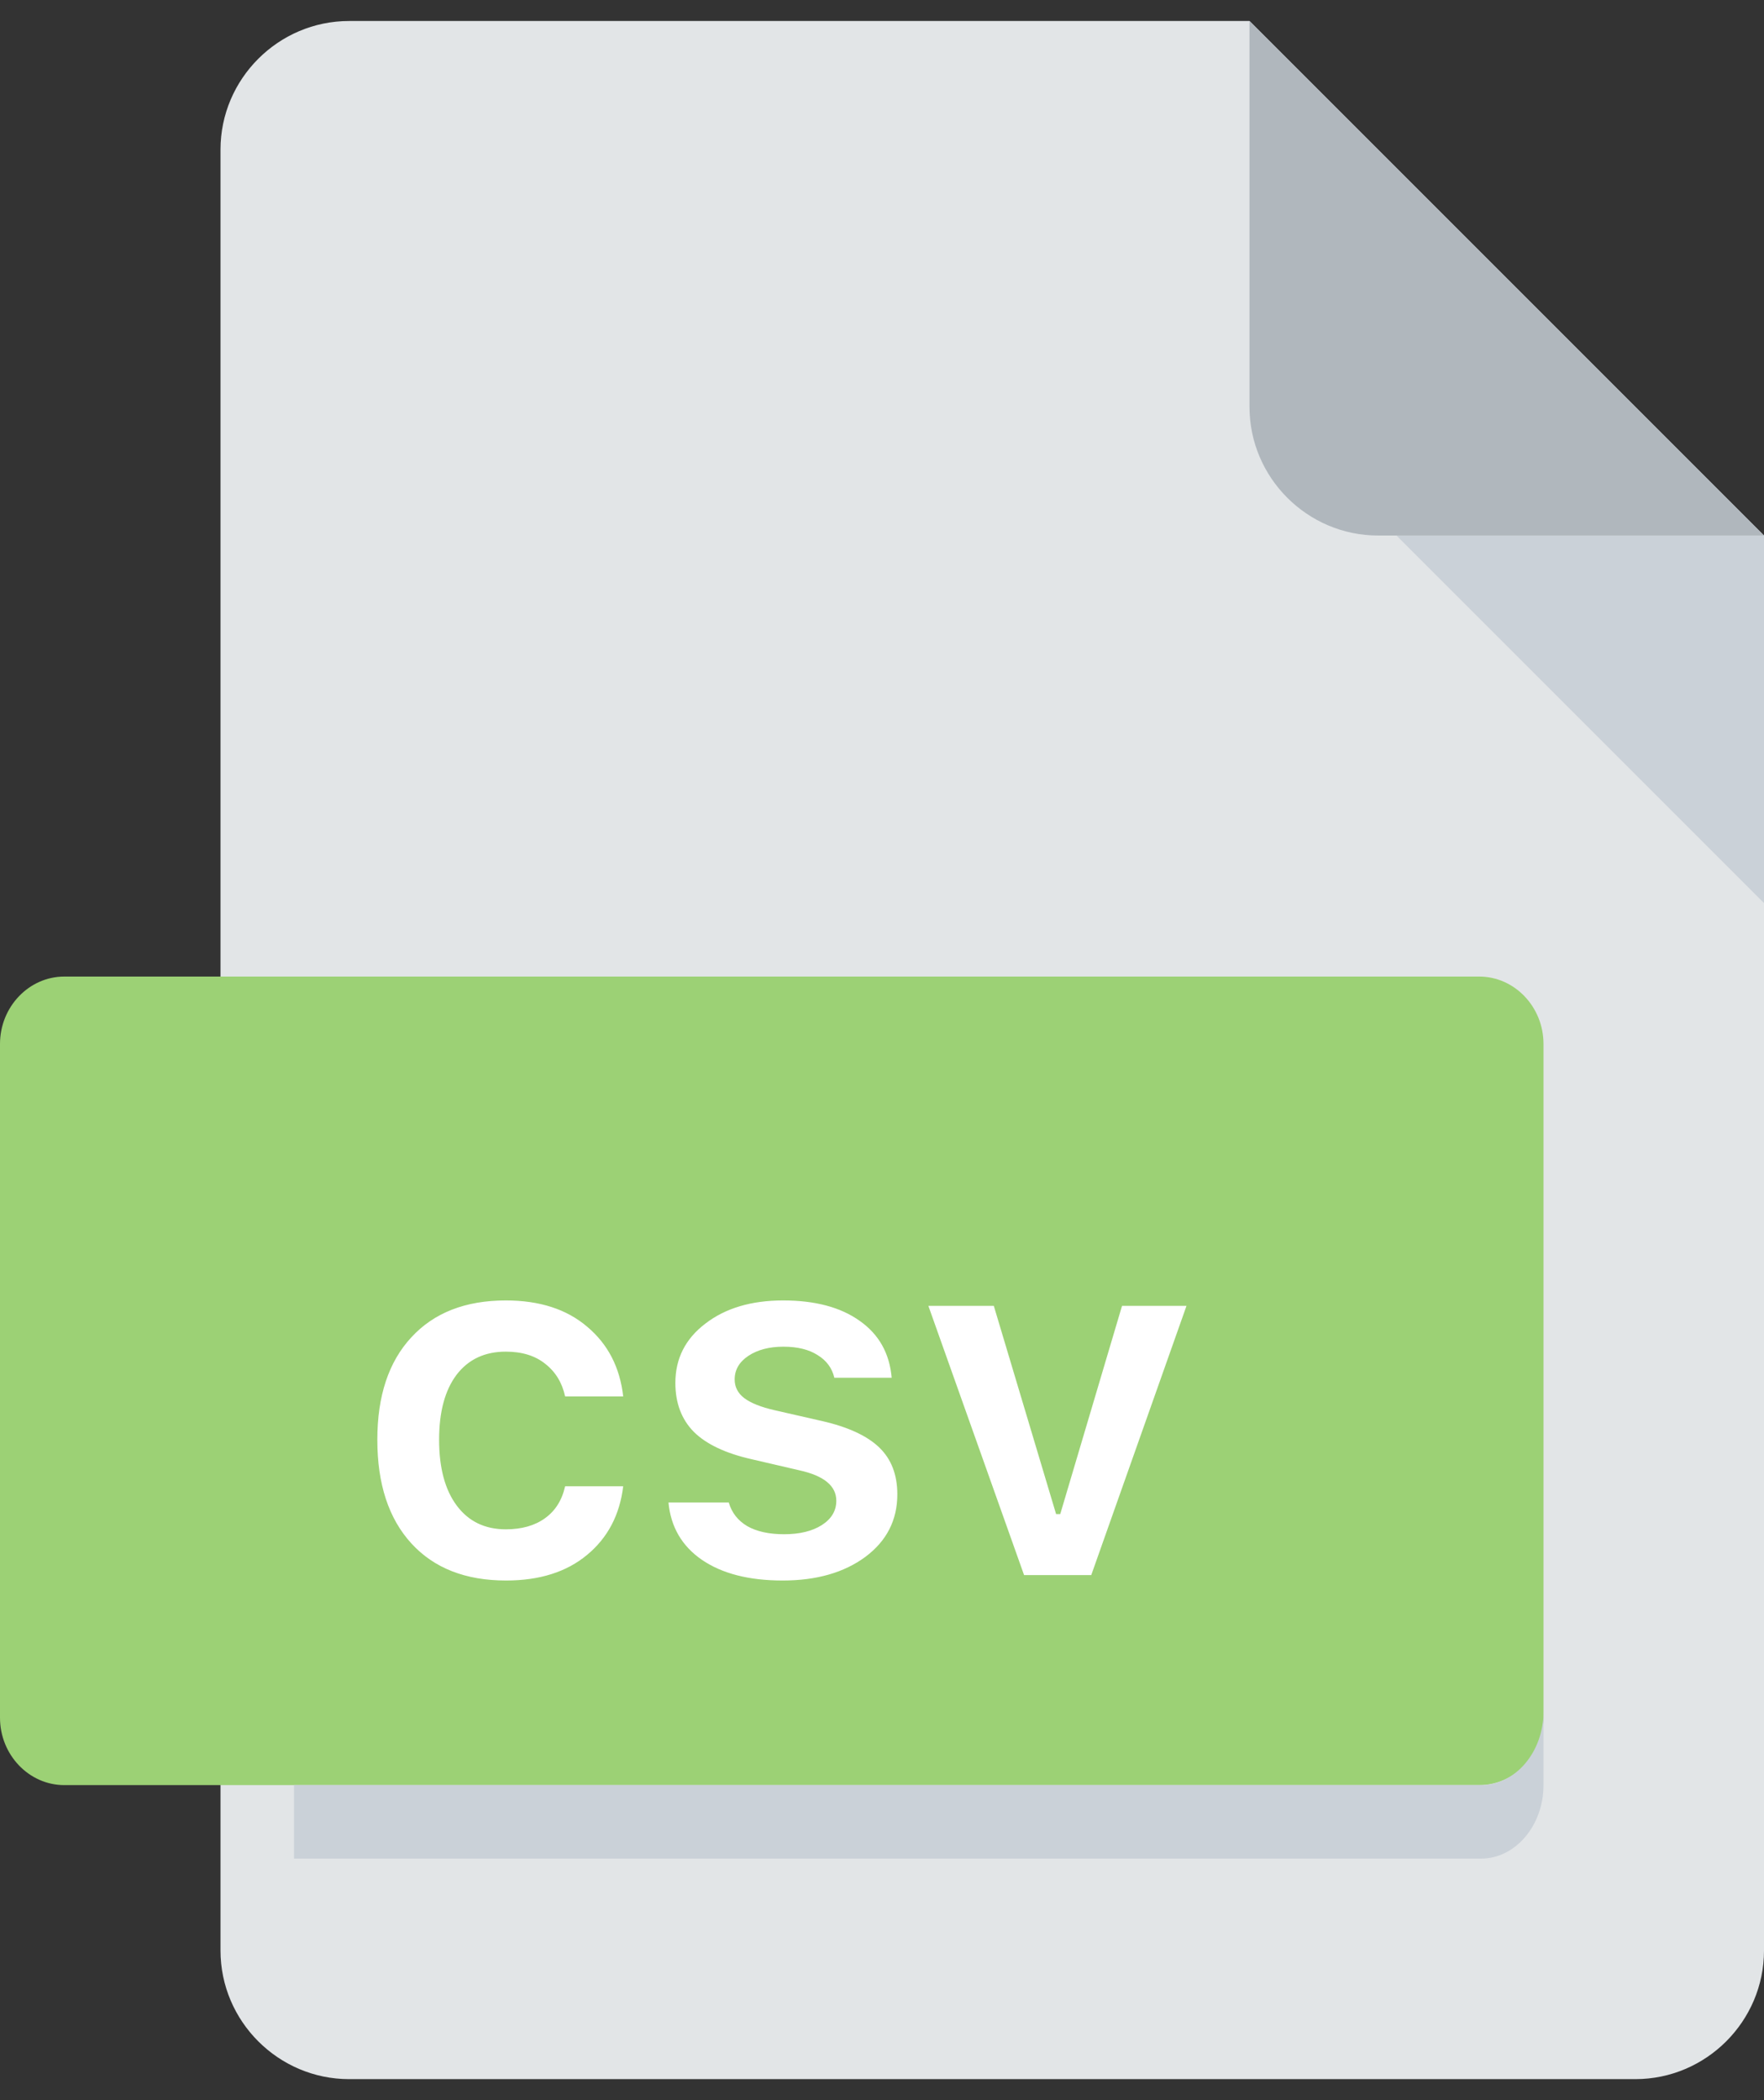 <svg width="42" height="50" viewBox="0 0 42 50" fill="none" xmlns="http://www.w3.org/2000/svg">
<rect x="0" y="0" width="42" height="50" fill="#333333" stroke="none"/>
<path d="M8.312 0.5C6.628 0.5 5.25 1.878 5.25 3.562V46.438C5.25 48.122 6.628 49.5 8.312 49.5H38.938C40.622 49.5 42 48.122 42 46.438V12.75L29.75 0.5H8.312Z" fill="#E2E5E7"/>
<path d="M32.812 12.75H42L29.75 0.5V9.688C29.75 11.372 31.128 12.75 32.812 12.75Z" fill="#B0B7BD"/>
<path d="M42 21.5L33.25 12.75H42V21.5Z" fill="#CAD1D8"/>
<path d="M36.75 40.896C36.75 41.778 36.061 42.5 35.219 42.5H1.531C0.689 42.5 0 41.778 0 40.896V24.854C0 23.972 0.689 23.25 1.531 23.25H35.219C36.061 23.25 36.75 23.972 36.75 24.854V40.896Z" fill="#9CD175"/>
<path d="M35.263 42.5H7V44.25H35.263C36.081 44.25 36.75 43.462 36.75 42.5V40.75C36.75 41.712 36.081 42.5 35.263 42.5Z" fill="#CAD1D8"/>
<path d="M14.838 33.246H13.455C13.385 32.922 13.229 32.664 12.986 32.473C12.744 32.277 12.43 32.18 12.043 32.18C11.543 32.18 11.152 32.363 10.871 32.73C10.594 33.098 10.455 33.613 10.455 34.277C10.455 34.949 10.596 35.473 10.877 35.848C11.158 36.223 11.547 36.41 12.043 36.41C12.422 36.41 12.732 36.322 12.975 36.147C13.221 35.971 13.381 35.717 13.455 35.385H14.838C14.756 36.068 14.469 36.613 13.977 37.02C13.488 37.426 12.846 37.629 12.049 37.629C11.084 37.629 10.332 37.334 9.793 36.744C9.254 36.154 8.984 35.332 8.984 34.277C8.984 33.234 9.254 32.422 9.793 31.84C10.332 31.254 11.082 30.961 12.043 30.961C12.848 30.961 13.494 31.17 13.982 31.588C14.475 32.002 14.76 32.555 14.838 33.246ZM16.08 32.924C16.08 32.346 16.318 31.875 16.795 31.512C17.271 31.145 17.889 30.961 18.646 30.961C19.408 30.961 20.016 31.123 20.469 31.447C20.926 31.768 21.18 32.219 21.23 32.801H19.865C19.811 32.57 19.678 32.391 19.467 32.262C19.26 32.129 18.988 32.062 18.652 32.062C18.316 32.062 18.039 32.135 17.82 32.279C17.602 32.424 17.492 32.611 17.492 32.842C17.492 33.022 17.568 33.17 17.721 33.287C17.877 33.404 18.117 33.5 18.441 33.574L19.572 33.832C20.189 33.973 20.643 34.182 20.932 34.459C21.221 34.736 21.365 35.109 21.365 35.578C21.365 36.191 21.111 36.688 20.604 37.066C20.096 37.441 19.439 37.629 18.635 37.629C17.834 37.629 17.193 37.465 16.713 37.137C16.236 36.809 15.971 36.353 15.916 35.772H17.352C17.422 36.014 17.568 36.201 17.791 36.334C18.018 36.463 18.311 36.527 18.67 36.527C19.037 36.527 19.336 36.455 19.566 36.31C19.797 36.162 19.912 35.969 19.912 35.73C19.912 35.375 19.617 35.133 19.027 35.004L17.891 34.74C17.273 34.6 16.816 34.383 16.52 34.09C16.227 33.793 16.08 33.404 16.08 32.924ZM28.25 31.09L25.982 37.5H24.383L22.104 31.09H23.662L25.145 36.047H25.244L26.715 31.09H28.25Z" fill="white"/>
</svg>
